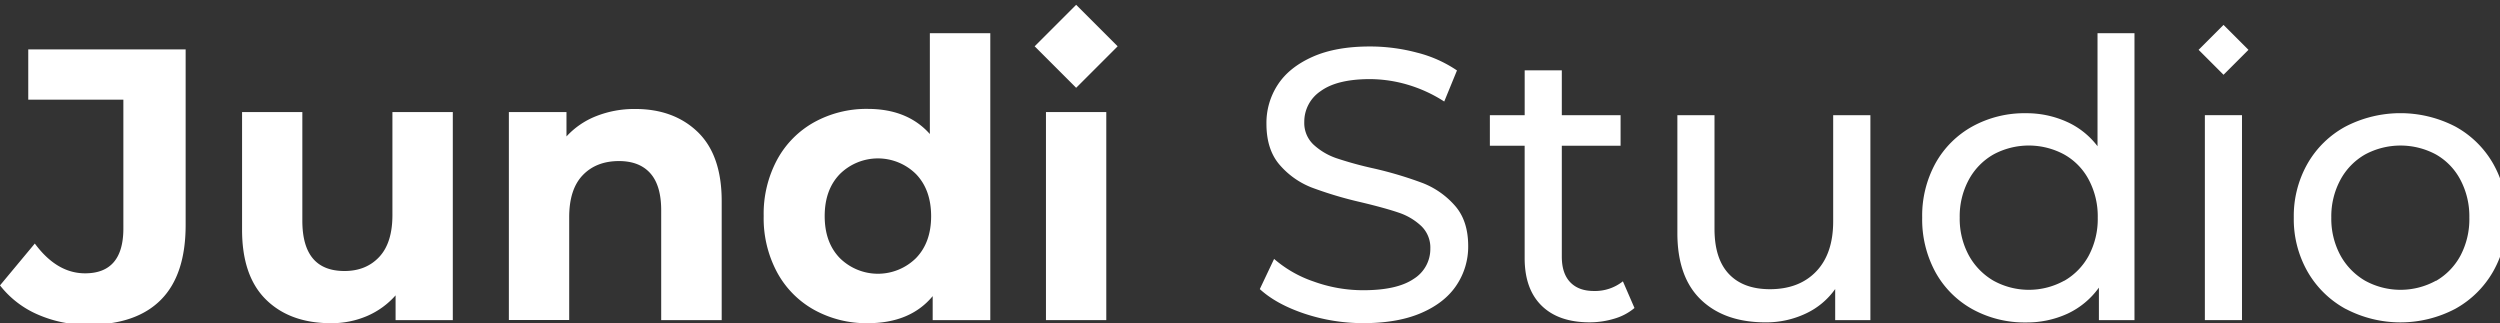 <svg id="a3e80d0a-4425-495e-9654-b7e715fbe767" data-name="Layer 1" xmlns="http://www.w3.org/2000/svg" viewBox="0 0 884.76 114.38"><rect x="0" y="0" width="884.76" height="114.38" fill="#333333" stroke="none"/><defs><style>.f9e5219f-29cb-4c2f-9870-90fd26bcc4ad{fill:#fff;}</style></defs><path class="f9e5219f-29cb-4c2f-9870-90fd26bcc4ad" d="M13.34,111.3A34.07,34.07,0,0,1,0,101L12.32,86.19q7.8,10.55,17.79,10.54,13.55,0,13.55-15.88V35.28H10V17.49h55.7V79.62q0,17.66-8.76,26.48T31.2,114.93A43.37,43.37,0,0,1,13.34,111.3Z"/><path class="f9e5219f-29cb-4c2f-9870-90fd26bcc4ad" d="M160.25,39.66v73.63H140v-8.76a28.43,28.43,0,0,1-10.13,7.32,31.79,31.79,0,0,1-12.73,2.53q-14.51,0-23-8.35T85.67,81.27V39.66H107V78.12q0,17.79,14.91,17.79,7.66,0,12.32-5t4.65-14.85V39.66Z"/><path class="f9e5219f-29cb-4c2f-9870-90fd26bcc4ad" d="M247,46.78q8.4,8.2,8.41,24.36v42.15H234V74.42q0-8.74-3.83-13.07T219.09,57q-8.07,0-12.86,5t-4.79,14.84v36.41H180.09V39.66h20.39v8.63A28.25,28.25,0,0,1,211,41.1a36.67,36.67,0,0,1,13.82-2.53Q238.52,38.57,247,46.78Z"/><path class="f9e5219f-29cb-4c2f-9870-90fd26bcc4ad" d="M350.47,11.75V113.29H330.08V104.8q-7.93,9.58-23,9.58a38.24,38.24,0,0,1-18.82-4.65,33.31,33.31,0,0,1-13.2-13.27,40.4,40.4,0,0,1-4.79-20,40.41,40.41,0,0,1,4.79-20,33.31,33.31,0,0,1,13.2-13.27,38.24,38.24,0,0,1,18.82-4.65q14.09,0,22,8.89V11.75ZM324.2,91.32q5.34-5.53,5.33-14.84T324.2,61.63a19.15,19.15,0,0,0-27,0q-5.34,5.53-5.34,14.85t5.34,14.84a19.17,19.17,0,0,0,27,0Z"/><path class="f9e5219f-29cb-4c2f-9870-90fd26bcc4ad" d="M370.17,39.66h21.35v73.63H370.17Z"/><path class="f9e5219f-29cb-4c2f-9870-90fd26bcc4ad" d="M461.65,111q-10-3.36-15.8-8.69l5.06-10.68a41.84,41.84,0,0,0,14,8,51.39,51.39,0,0,0,17.59,3.08q11.89,0,17.79-4A12.44,12.44,0,0,0,506.2,88,10.58,10.58,0,0,0,503,80a21.61,21.61,0,0,0-7.93-4.72q-4.73-1.63-13.34-3.69a137.17,137.17,0,0,1-17.45-5.2,28.75,28.75,0,0,1-11.36-8q-4.72-5.4-4.72-14.57a24.64,24.64,0,0,1,4-13.82q4-6.16,12.25-9.86t20.39-3.69a64.56,64.56,0,0,1,16.7,2.19,44.33,44.33,0,0,1,14.09,6.29l-4.51,11A49.73,49.73,0,0,0,498.26,30a47.74,47.74,0,0,0-13.41-2q-11.62,0-17.45,4.24a13,13,0,0,0-5.81,10.95,10.49,10.49,0,0,0,3.28,8A22.89,22.89,0,0,0,473,56a128.86,128.86,0,0,0,13.21,3.62,135.28,135.28,0,0,1,17.38,5.2,29.33,29.33,0,0,1,11.29,7.94q4.73,5.34,4.72,14.37a24.49,24.49,0,0,1-4.1,13.75q-4.11,6.24-12.46,9.86t-20.52,3.62A65.78,65.78,0,0,1,461.65,111Z"/><path class="f9e5219f-29cb-4c2f-9870-90fd26bcc4ad" d="M578.45,109a19.45,19.45,0,0,1-7.11,3.77,30,30,0,0,1-8.76,1.3q-11,0-17-5.89t-6-16.83V51.57H527.27V40.76h12.32V24.88h13.14V40.76h20.8V51.57h-20.8V90.84q0,5.89,2.94,9c2,2.1,4.77,3.14,8.42,3.14a15.84,15.84,0,0,0,10.26-3.42Z"/><path class="f9e5219f-29cb-4c2f-9870-90fd26bcc4ad" d="M661.94,40.76v72.53H649.48v-11A26.37,26.37,0,0,1,639,111a32.67,32.67,0,0,1-14.16,3.08q-14.51,0-22.86-8t-8.35-23.6V40.76h13.14V81q0,10.55,5.07,15.94t14.5,5.41q10.41,0,16.43-6.3t6-17.79V40.76Z"/><path class="f9e5219f-29cb-4c2f-9870-90fd26bcc4ad" d="M755.4,11.75V113.29H742.81v-11.5A28.48,28.48,0,0,1,731.73,111,34.33,34.33,0,0,1,717,114.11a38.16,38.16,0,0,1-18.89-4.65A33.45,33.45,0,0,1,685,96.39,39,39,0,0,1,680.27,77,38.56,38.56,0,0,1,685,57.73a33.47,33.47,0,0,1,13.07-13A38.17,38.17,0,0,1,717,40.07a34.62,34.62,0,0,1,14.37,3,28,28,0,0,1,10.95,8.68V11.75ZM730.5,99.4a22.64,22.64,0,0,0,8.75-9A27.6,27.6,0,0,0,742.4,77a27.56,27.56,0,0,0-3.15-13.34,22,22,0,0,0-8.75-9,26.34,26.34,0,0,0-25,0,22.69,22.69,0,0,0-8.76,9A27.15,27.15,0,0,0,693.55,77a27.18,27.18,0,0,0,3.21,13.35,23.34,23.34,0,0,0,8.76,9,25.9,25.9,0,0,0,25,0Z"/><rect class="f9e5219f-29cb-4c2f-9870-90fd26bcc4ad" x="780.31" y="40.76" width="13.14" height="72.53"/><path class="f9e5219f-29cb-4c2f-9870-90fd26bcc4ad" d="M830.12,109.32a34.65,34.65,0,0,1-13.48-13.21A37.46,37.46,0,0,1,811.78,77a37.49,37.49,0,0,1,4.86-19.09,34.28,34.28,0,0,1,13.48-13.14,42.23,42.23,0,0,1,38.8,0,34.43,34.43,0,0,1,13.41,13.14A37.49,37.49,0,0,1,887.19,77a37.46,37.46,0,0,1-4.86,19.09,34.81,34.81,0,0,1-13.41,13.21,41.68,41.68,0,0,1-38.8,0Zm32-9.92a22.73,22.73,0,0,0,8.68-9A27.6,27.6,0,0,0,873.91,77a27.56,27.56,0,0,0-3.15-13.34,22.11,22.11,0,0,0-8.68-9,26.48,26.48,0,0,0-25.05,0,22.69,22.69,0,0,0-8.76,9A27.15,27.15,0,0,0,825.06,77a27.18,27.18,0,0,0,3.21,13.35,23.34,23.34,0,0,0,8.76,9,26,26,0,0,0,25.05,0Z"/><rect class="f9e5219f-29cb-4c2f-9870-90fd26bcc4ad" x="370.47" y="6.01" width="20.77" height="20.77" transform="translate(99.95 274.1) rotate(-45)"/><rect class="f9e5219f-29cb-4c2f-9870-90fd26bcc4ad" x="780.64" y="11.36" width="12.48" height="12.48" transform="translate(218.06 561.6) rotate(-45)"/></svg>